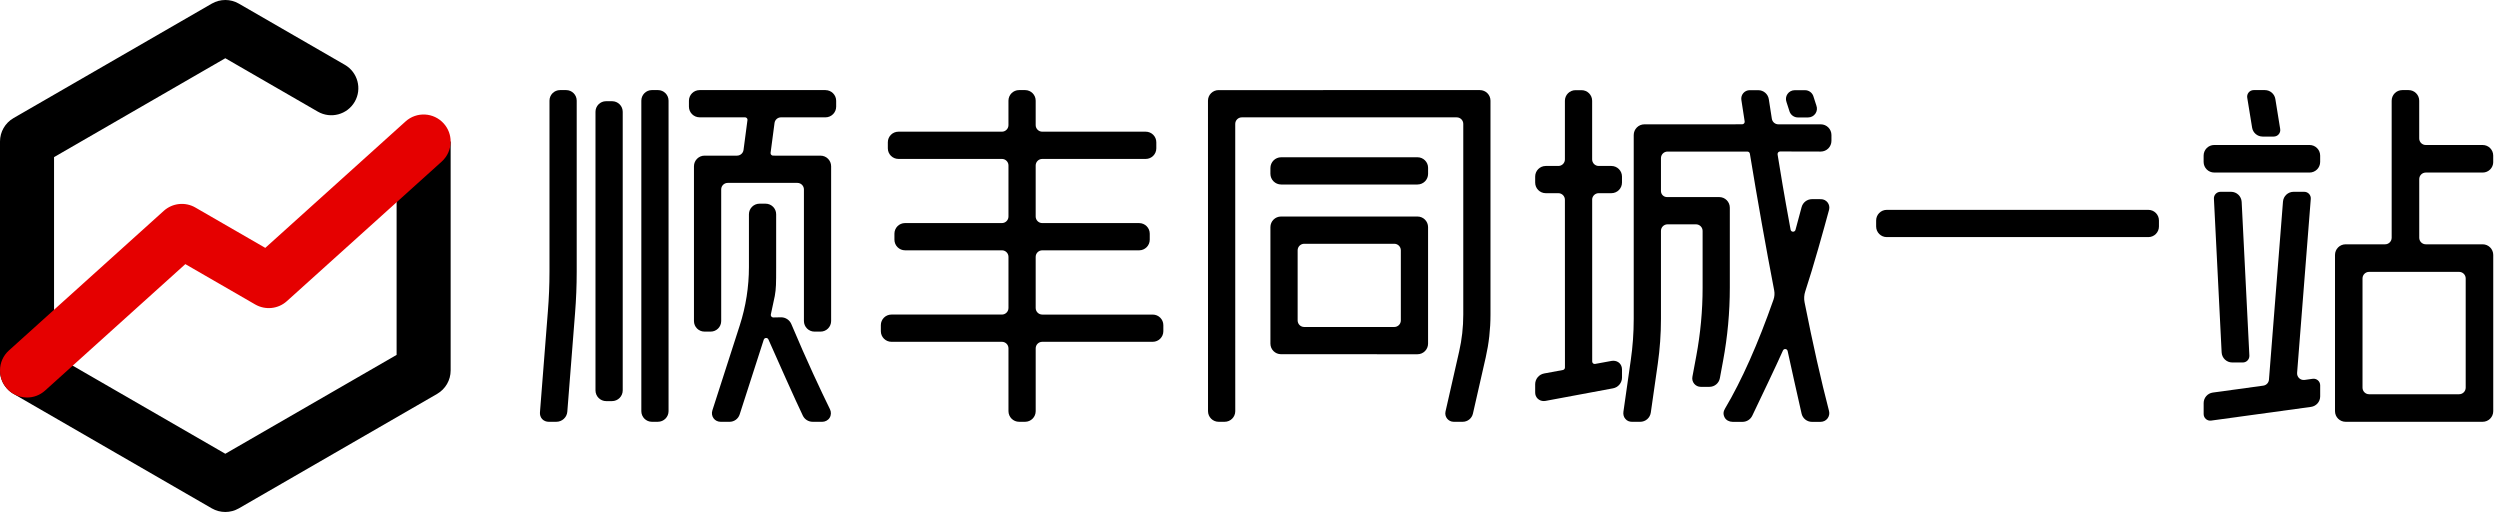 <svg height="37" viewBox="0 0 180 37" width="180" xmlns="http://www.w3.org/2000/svg"><g fill="none" fill-rule="evenodd"><path d="m0 26.651v-16.463c0-.696.37-1.337.973-1.685l14.277-8.243c.602-.346 1.344-.348 1.945 0l7.633 4.407c.93.537 1.249 1.727.712 2.658-.537.93-1.727 1.249-2.658.712l-6.66-3.845-12.331 7.12v14.24l12.331 7.119 12.333-7.119v-15.364h3.891v16.487c0 .694-.372 1.337-.973 1.685l-14.278 8.243c-.3.171-.636.26-.973.26-.336 0-.671-.089-.972-.26l-14.257-8.233c-.18-.1-.346-.231-.494-.395-.341-.378-.506-.851-.5-1.325" fill="#000"/><path d="m1.946 28.621c-.329 0-.658-.084-.951-.249-.181-.1-.348-.231-.494-.395-.341-.378-.506-.851-.5-1.325.004-.524.222-1.045.642-1.421l11.148-10.05c.627-.564 1.547-.662 2.276-.24l5.033 2.906 10.099-9.103c.797-.72 2.027-.655 2.746.143.336.371.501.838.501 1.302 0 .531-.217 1.061-.642 1.444l-11.151 10.05c-.625.566-1.543.659-2.274.241l-5.035-2.908-10.098 9.104c-.372.336-.838.501-1.302.501" fill="#e50000"/><g fill="#000"><path d="m93.43 18.024v5.047c0 .263.211.472.472.472h6.487c.26 0 .471-.21.471-.472v-5.047c0-.261-.211-.472-.471-.472h-6.487c-.261 0-.472.211-.472.472m-1.96 6.72v-8.391c0-.422.341-.763.762-.763h9.827c.421 0 .762.341.762.763v8.391c0 .418-.341.762-.762.762l-9.827-.003c-.421 0-.762-.341-.762-.759"/><path d="m59.437 6.487h-9.065c-.425 0-.769.344-.769.767v.426c0 .421.345.767.769.767h3.264.005c.097 0 .179.08.179.179 0 .009-.003.023-.003.023l-.283 2.148c-.032.233-.231.409-.47.409h-2.337c-.418 0-.762.344-.762.763v11.148c0 .42.34.759.759.759h.444c.418 0 .758-.34.758-.759v-9.48c0-.258.21-.468.47-.468h5.014c.26 0 .472.211.472.471v9.472c0 .422.341.765.762.765h.434c.422 0 .763-.342.763-.765v-11.138c0-.424-.342-.767-.766-.767l-3.417-.001c-.097 0-.176-.084-.176-.176v-.023l.284-2.151c.031-.233.23-.407.466-.407h3.203c.422 0 .769-.346.769-.767v-.426c0-.421-.346-.767-.769-.767"/><path d="m39.506 30.369c-.176 0-.352-.068-.471-.198-.119-.127-.173-.309-.158-.483l.571-7.28c.076-.945.115-1.9.115-2.841v-12.32c0-.421.341-.761.761-.761h.437c.421 0 .762.34.762.761v12.32c0 1.003-.041 2.011-.12 2.995l-.556 7.078c-.031.409-.378.728-.786.728z"/><path d="m58.514 30.369c-.303 0-.578-.168-.709-.441-.498-1.026-1.956-4.305-2.479-5.488-.068-.15-.284-.138-.336.018l-1.734 5.381c-.102.317-.395.531-.727.531h-.636c-.204 0-.398-.087-.517-.253-.12-.165-.148-.378-.084-.572l1.973-6.124c.436-1.355.658-2.77.658-4.191v-3.803c0-.421.344-.762.763-.762h.434c.422 0 .763.34.763.761v3.826c0 1.179-.004 1.525-.099 2.061l-.284 1.329c-.023.112.064.217.177.215l.555-.011c.323-.003.617.189.743.487 1.122 2.662 2.13 4.802 2.784 6.134.095.196.089.428-.026.613-.116.187-.325.291-.545.291z"/><path d="m43.648 28.881c-.426 0-.773-.345-.773-.773v-20.063c0-.417.342-.758.758-.758h.438c.422 0 .765.341.765.763v20.057c0 .428-.346.773-.773.773z"/><path d="m46.939 30.369c-.422 0-.763-.342-.763-.765v-22.357c0-.42.341-.761.761-.761h.436c.422 0 .763.34.763.762v22.355c0 .422-.342.765-.765.765z"/><path d="m127.985 11.115c.095.577.357 2.168.363 2.199.13.788.321 1.826.574 3.221.035.189.302.2.353.016.106-.39.305-1.125.441-1.64.092-.337.397-.572.747-.572l.643.001c.401 0 .69.38.586.767-.361 1.336-1.13 4.112-1.713 5.87-.085.256-.103.531-.049.794.59 2.973 1.183 5.604 1.759 7.817.049.192.009.388-.11.543-.12.156-.302.242-.501.242l-.614.001c-.36.001-.673-.246-.751-.597-.263-1.16-.827-3.668-1.004-4.503-.035-.171-.268-.196-.338-.035-.388.888-1.69 3.611-2.206 4.688-.13.275-.406.447-.706.447l-.717-.001c-.229 0-.459-.115-.563-.306-.134-.249-.096-.449.024-.652 1.198-2.018 2.371-4.654 3.488-7.839.076-.215.093-.449.049-.674-.605-3.138-1.192-6.448-1.749-9.836-.014-.089-.091-.153-.18-.153h-5.748c-.263 0-.474.211-.474.472v2.371c0 .24.194.433.434.433h3.761c.422 0 .763.342.763.765v5.756c0 1.768-.162 3.536-.487 5.277l-.23 1.244c-.068.36-.382.621-.747.621h-.632c-.38 0-.669-.349-.598-.723l.279-1.495c.303-1.623.456-3.27.456-4.918v-4.09c0-.261-.214-.474-.475-.474h-2.052c-.261 0-.472.211-.472.47v6.343c0 1.081-.077 2.161-.229 3.232l-.502 3.507c-.055.383-.375.666-.769.666h-.578c-.183 0-.359-.057-.483-.21-.125-.131-.168-.332-.142-.514l.531-3.725c.141-.977.211-1.966.211-2.956v-13.243c0-.425.346-.771.77-.771h5.955l1.084-.003c.111 0 .196-.099.179-.208-.055-.365-.172-1.125-.238-1.547-.055-.369.229-.7.602-.7h.617c.378 0 .698.275.757.647l.219 1.413c.037.229.234.398.466.398h3.056c.425 0 .769.345.769.77v.422c0 .425-.348.771-.771.77l-2.927-.007c-.11 0-.196.1-.179.208"/><path d="m129.444 8.456c-.261 0-.499-.166-.591-.411l-.226-.7c-.072-.195-.045-.409.073-.579.118-.171.313-.272.52-.272h.744c.261 0 .499.165.591.411l.225.698c.073.195.046.41-.072.579-.118.172-.314.273-.52.273z"/><path d="m82.997 22.649h-7.954c-.261 0-.474-.211-.474-.474v-3.68c0-.263.212-.472.474-.472h6.974c.422 0 .765-.342.765-.765v-.433c0-.421-.342-.763-.765-.763h-6.974c-.261 0-.474-.211-.474-.472v-3.676c0-.26.212-.471.474-.471h7.449c.421 0 .763-.342.763-.765v-.432c0-.424-.342-.765-.763-.765h-7.449c-.261 0-.474-.212-.474-.472v-1.761c0-.421-.341-.762-.761-.762h-.437c-.42 0-.762.342-.762.761v1.762c0 .26-.211.472-.472.472h-7.45c-.422 0-.763.341-.763.762v.437c0 .42.342.762.762.762h7.452c.261 0 .472.211.472.471v3.676c0 .261-.211.472-.472.472h-6.977c-.42 0-.762.341-.762.762v.437c0 .418.344.762.761.762h6.978c.261 0 .472.21.472.472v3.68c0 .263-.211.474-.472.474h-7.954c-.422 0-.763.342-.763.761v.44c0 .417.342.761.762.761h7.955c.261 0 .472.21.472.472v4.522c0 .422.342.765.765.765h.432c.422 0 .763-.342.763-.765v-4.522c0-.263.212-.472.474-.472h7.954c.422 0 .763-.344.763-.763v-.434c0-.421-.341-.763-.763-.763"/><path d="m114.636 14.329c.027-.235.226-.42.47-.42h.912c.422 0 .765-.341.765-.763v-.432c0-.422-.342-.765-.765-.765h-.912c-.261 0-.472-.211-.472-.472v-4.223c0-.421-.342-.762-.762-.762h-.438c-.418 0-.761.342-.761.761v4.224c0 .261-.211.472-.472.472h-.907c-.421 0-.762.341-.762.763v.436c0 .42.342.761.761.761h.908c.261 0 .472.212.472.474l.003 12.078c0 .087-.062.162-.148.179l-1.353.25c-.372.07-.643.397-.643.775v.578c-.012.369.283.643.631.632.038-.001.076-.004.116-.011l4.859-.905c.375-.069.646-.397.646-.775v-.578c0-.365-.257-.632-.632-.632-.038 0-.077.003-.116.011l-1.186.217c-.111.022-.212-.062-.212-.175z"/><path d="m106.553 6.487c.422 0 .762.341.762.762v15.419c0 1.031-.114 2.058-.342 3.061l-.922 4.051c-.078.345-.384.589-.739.589h-.644c-.39 0-.678-.36-.591-.739l.983-4.328c.198-.866.296-1.755.296-2.643v-13.738c0-.261-.21-.471-.47-.471h-15.477c-.26 0-.472.211-.472.472l.001 16.68.001 4.002c0 .424-.342.765-.765.765h-.432c-.422 0-.765-.341-.765-.765l-.003-22.355c0-.421.342-.762.765-.762z"/><path d="m91.47 12.096c0-.426.346-.773.773-.773h9.82c.417 0 .759.341.759.758v.438c0 .422-.342.765-.765.765h-9.815c-.426 0-.773-.346-.773-.773z"/><path d="m154.681 15.11h-18.836c-.421 0-.763.342-.763.765v.433c0 .421.342.763.763.763h18.836c.422 0 .763-.342.763-.763v-.433c0-.422-.341-.765-.763-.765"/><path d="m161.482 26.098h-.761c-.407 0-.742-.318-.763-.725l-.556-11.068c-.014-.269.202-.495.472-.495h.761c.409 0 .744.319.765.727l.555 11.067c.012.269-.202.495-.472.495"/><path d="m159.425 12.424h6.86c.424 0 .767-.342.767-.765v-.455c0-.422-.342-.765-.765-.765h-6.863c-.422 0-.763.342-.763.765v.456c0 .421.341.763.763.763"/><path d="m167.053 27.742v.8c0 .38-.282.702-.659.754l-7.195.987c-.284.038-.536-.183-.536-.47v-.794c0-.379.282-.702.659-.754l3.637-.499c.221-.031.39-.212.406-.433l1.01-12.817c.031-.399.363-.706.763-.706h.767c.275 0 .494.235.471.51l-.985 12.528c-.022.302.238.548.539.508l.587-.083c.283-.038.536.183.536.47"/><path d="m170.573 19.575h6.483c.261 0 .474.211.474.472v7.866c0 .261-.212.472-.474.472h-6.483c-.26 0-.472-.211-.472-.472v-7.866c0-.261.212-.472.472-.472m8.938-7.911v-.463c0-.42-.338-.761-.759-.761h-4.097c-.261 0-.472-.211-.472-.472v-2.716c0-.422-.342-.765-.763-.765h-.457c-.422 0-.763.342-.763.765v9.866c0 .261-.211.472-.472.472h-2.843c-.424 0-.765.342-.765.765v11.248c0 .424.341.766.765.766h9.865c.422 0 .763-.342.763-.766v-11.248c0-.422-.341-.765-.763-.765h-4.093c-.261 0-.472-.211-.472-.472v-4.223c0-.26.211-.471.472-.471h4.097c.421 0 .759-.34.759-.761"/><path d="m162.905 9.833h.804c.291 0 .513-.26.464-.547l-.348-2.157c-.06-.369-.379-.642-.752-.642h-.808c-.29 0-.513.263-.464.549l.351 2.156c.061.369.38.64.754.64"/></g></g></svg>